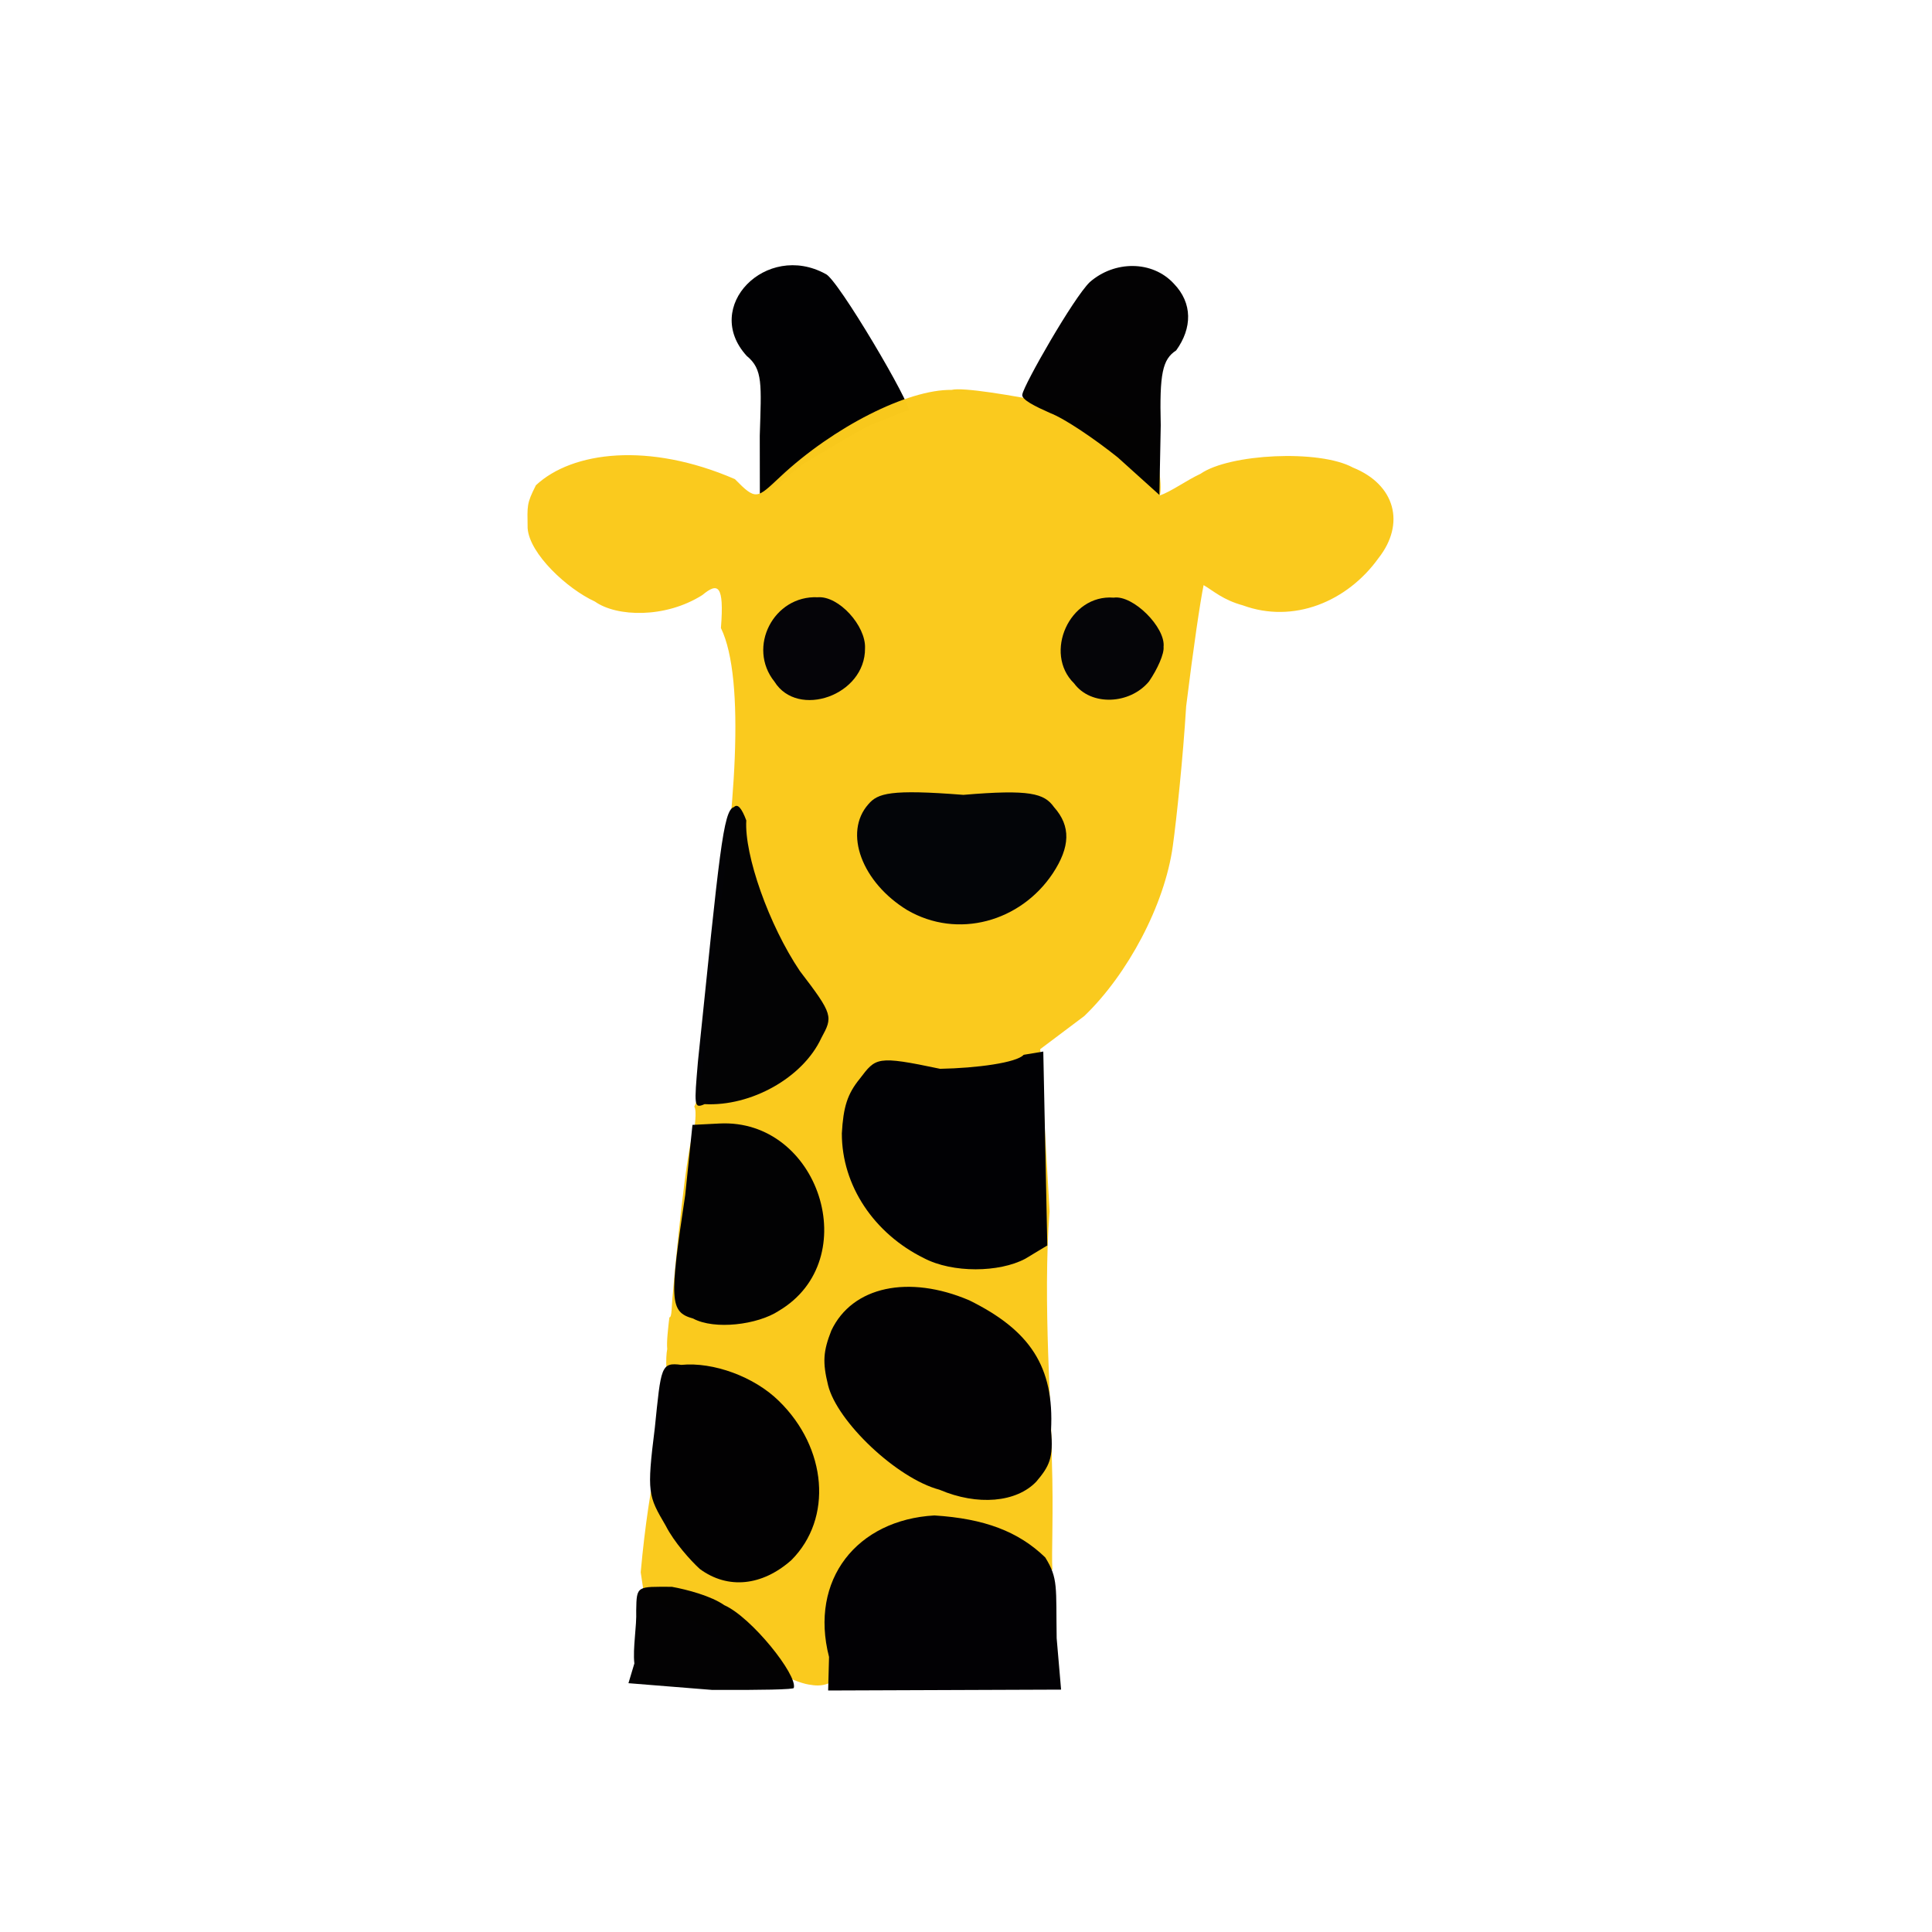 <?xml version="1.0" ?>
<svg xmlns="http://www.w3.org/2000/svg" version="1.1" width="224" height="224">
  <defs/>
  <g>
    <path d="M 88.089 50.518 C 88.272 44.531 88.465 42.819 86.58 41.269 C 81.353 35.558 88.85 28 95.711 31.758 C 97.076 32.227 105.876 47.21 105.349 47.636 C 105.123 47.487 103.746 48.18 102.025 48.853 C 100.268 49.384 96.415 51.876 93.189 53.754 L 88.1 57.746 L 88.089 50.518" stroke-width="1.0" fill="rgb(1, 1, 3)" opacity="0.994"/>
    <path d="M 83.522 189.59 L 74.689 184.987 L 74.285 182.296 C 75.268 171.368 77.116 164.608 78.029 162.102 C 77.11 160.078 77.166 157.371 77.36 156.403 C 77.27 155.601 77.468 153.948 77.607 152.741 C 77.932 152.726 77.834 151.519 78.021 149.876 C 78.238 147.138 79.625 132.427 80.516 130.968 C 80.471 130.945 80.843 128.796 80.495 128.316 C 81.622 126.05 81.971 117.813 82.775 109.758 C 85.239 94.53 86.482 78.751 83.585 72.815 C 83.981 67.788 83.241 67.486 81.432 68.991 C 77.122 71.721 71.48 71.528 68.969 69.741 C 65.805 68.297 61.383 64.234 61.174 61.233 C 61.138 58.592 61.044 58.418 62.135 56.261 C 66.35 52.332 75.214 51.223 85.206 55.552 C 87.669 58.068 87.757 57.807 90.456 55.285 C 96.617 49.505 105.253 45.13 110.331 45.205 C 112.886 44.544 132.681 48.899 133.53 49.384 C 133.989 49.545 134.389 51.425 134.237 53.437 C 134.589 55.581 134.645 56.893 134.465 57.449 C 135.841 56.966 137.548 55.696 139.198 54.929 C 142.535 52.608 152.974 52.086 156.855 54.207 C 161.783 56.188 162.956 60.727 159.832 64.702 C 156.217 69.75 149.98 72.344 144.093 70.184 C 141.791 69.555 140.683 68.502 139.548 67.84 C 139.176 69.641 138.364 75.073 137.525 81.891 C 137.169 87.762 136.408 95 135.978 98.086 C 135.04 104.922 130.738 112.975 125.716 117.799 L 120.605 121.641 L 121.692 140.437 C 120.873 151.005 121.976 164.078 121.954 169.236 C 122.163 175.54 121.896 180.048 122.015 182.003 C 120.086 182.047 98.557 194.201 97.413 194.201 C 97.087 194.174 96.601 194.553 97.203 194.52 C 96.478 195.034 95.559 195.625 94.027 195.346 C 92.587 195.213 89.019 193.758 83.522 189.59" stroke-width="0.0" fill="rgb(250, 202, 29)" opacity="0.991"/>
    <path d="M 73.549 192.868 C 73.348 191.074 73.836 188.616 73.763 186.716 C 73.808 183.803 73.853 183.972 77.891 183.977 C 79.639 184.289 82.483 185.05 83.966 186.103 C 87.13 187.496 92.484 194.222 92.034 195.698 C 92.112 195.885 88.287 195.961 82.563 195.932 L 72.864 195.153 L 73.549 192.868" stroke-width="1.0" fill="rgb(3, 1, 3)" opacity="0.995"/>
    <path d="M 129.59 53.028 C 126.981 50.944 123.496 48.554 121.726 47.874 C 120.124 47.16 118.357 46.333 118.535 45.718 C 118.725 44.582 124.462 34.533 126.343 32.717 C 129.215 30.192 133.598 30.182 136.089 32.879 C 138.288 35.145 138.234 38.038 136.368 40.628 C 134.773 41.656 134.43 43.351 134.579 49.3 L 134.421 57.382 L 129.59 53.028" stroke-width="1.0" fill="rgb(3, 2, 3)" opacity="0.993"/>
    <path d="M 96.12 192.111 C 93.813 183.148 99.363 176.21 108.336 175.703 C 114.138 176.073 118.072 177.56 121.184 180.569 C 122.718 183.016 122.419 184.027 122.512 189.938 L 123.025 195.898 L 96.018 196.0 L 96.12 192.111" stroke-width="1.0" fill="rgb(2, 1, 4)" opacity="0.997"/>
    <path d="M 81.138 181.909 C 80.089 180.957 78.151 178.801 77.19 176.901 C 75.155 173.415 74.97 173.141 75.924 165.521 C 76.645 158.462 76.614 157.928 78.992 158.246 C 82.709 157.884 87.456 159.624 90.302 162.427 C 95.888 167.866 96.586 176.051 91.749 180.888 C 88.387 183.865 84.407 184.32 81.138 181.909" stroke-width="1.0" fill="rgb(1, 0, 3)" opacity="0.995"/>
    <path d="M 80.36 152.874 C 77.626 152.117 77.607 150.779 79.446 138.547 L 80.285 130.42 L 83.407 130.262 C 94.958 129.663 100.297 146.039 90.304 151.977 C 87.836 153.601 82.849 154.217 80.36 152.874" stroke-width="1.0" fill="rgb(1, 1, 4)" opacity="0.992"/>
    <path d="M 107.122 145.874 C 101.363 143.033 97.598 137.484 97.605 131.406 C 97.777 128.354 98.243 126.839 99.68 125.077 C 101.559 122.616 101.598 122.361 108.998 123.92 C 113.264 123.839 117.871 123.213 118.685 122.297 L 120.961 121.918 L 121.428 144.401 L 118.857 145.95 C 115.853 147.544 110.46 147.621 107.122 145.874" stroke-width="1.0" fill="rgb(0, 0, 5)" opacity="0.993"/>
    <path d="M 80.922 123.061 C 83.417 98.925 83.836 93.922 85.099 93.573 C 85.527 93.152 85.988 93.684 86.527 95.122 C 86.286 99.133 89.155 107.268 92.736 112.58 C 96.629 117.659 96.567 117.876 95.232 120.337 C 93.085 124.977 87.056 128.301 81.69 128.017 C 80.444 128.571 80.484 128.193 80.922 123.061" stroke-width="1.0" fill="rgb(2, 2, 5)" opacity="0.989"/>
    <path d="M 108.925 172.722 C 103.937 171.392 97.047 164.799 96.01 160.61 C 95.353 157.934 95.438 156.682 96.385 154.269 C 98.815 149.133 105.367 147.772 112.374 150.759 C 119.396 154.222 122.258 158.445 121.858 165.841 C 122.171 169.032 121.65 170.01 120.156 171.777 C 117.844 174.208 113.332 174.602 108.925 172.722" stroke-width="1.0" fill="rgb(1, 0, 4)" opacity="0.995"/>
    <path d="M 105.199 105.526 C 99.956 102.338 97.744 96.547 100.688 93.235 C 101.772 91.974 103.203 91.491 111.698 92.157 C 119.407 91.504 121.074 91.984 122.205 93.582 C 124.181 95.794 124.083 98.198 122.058 101.269 C 118.324 106.868 111.05 108.918 105.199 105.526" stroke-width="1.0" fill="rgb(2, 4, 9)" opacity="0.989"/>
    <path d="M 89.794 79.034 C 86.59 75.037 89.696 69.012 94.808 69.248 C 97.258 69.06 100.402 72.573 100.293 75.149 C 100.349 80.637 92.487 83.353 89.794 79.034" stroke-width="1.0" fill="rgb(3, 3, 9)" opacity="0.988"/>
    <path d="M 124.53 79.23 C 120.957 75.737 123.989 68.88 129.121 69.292 C 131.369 68.952 135.154 72.756 134.906 74.997 C 134.996 75.783 134.211 77.564 133.217 79.01 C 130.994 81.69 126.483 81.892 124.53 79.23" stroke-width="1.0" fill="rgb(3, 4, 9)" opacity="0.986"/>
  </g>
</svg>
